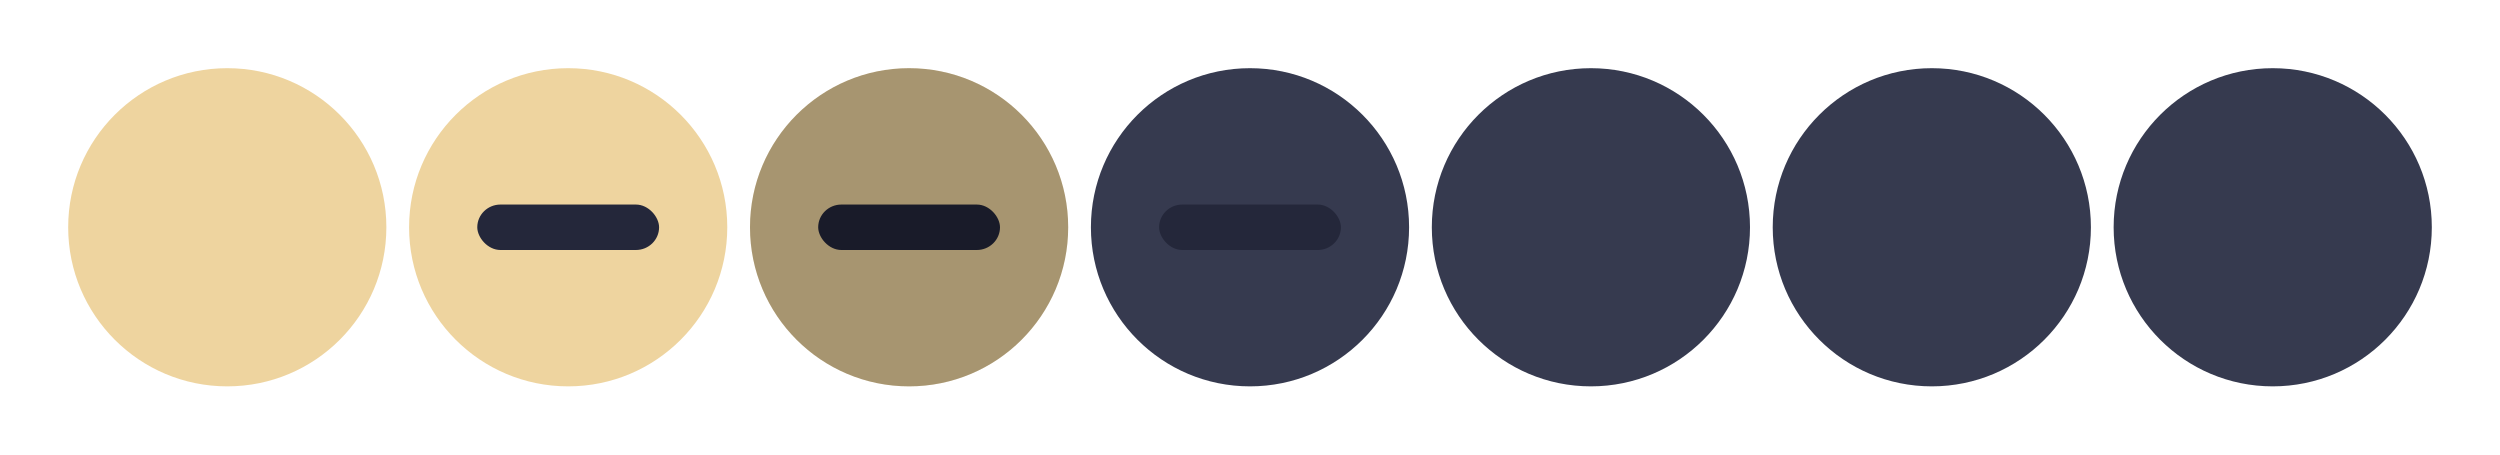 <?xml version="1.0" encoding="UTF-8" standalone="no"?>
<svg
   width="550"
   height="100"
   id="svg4428"
   version="1.1"
   inkscape:version="1.2.1 (9c6d41e410, 2022-07-14, custom)"
   sodipodi:docname="minimize.svg"
   xmlns:inkscape="http://www.inkscape.org/namespaces/inkscape"
   xmlns:sodipodi="http://sodipodi.sourceforge.net/DTD/sodipodi-0.dtd"
   xmlns="http://www.w3.org/2000/svg"
   xmlns:svg="http://www.w3.org/2000/svg">
  <defs
     id="defs4430" />
  <sodipodi:namedview
     id="base"
     pagecolor="#11111b"
     bordercolor="#666666"
     borderopacity="1.0"
     inkscape:pageopacity="1"
     inkscape:pageshadow="2"
     inkscape:zoom="3.3848654"
     inkscape:cx="171.94184"
     inkscape:cy="70.460704"
     inkscape:document-units="px"
     inkscape:current-layer="layer1"
     showgrid="true"
     inkscape:snap-bbox="true"
     inkscape:window-width="1920"
     inkscape:window-height="996"
     inkscape:window-x="0"
     inkscape:window-y="0"
     inkscape:window-maximized="1"
     showborder="true"
     inkscape:showpageshadow="false"
     inkscape:pagecheckerboard="0"
     inkscape:deskcolor="#eff0f1">
    <inkscape:grid
       type="xygrid"
       id="grid2261" />
  </sodipodi:namedview>
  <defs
     id="defs3">
    <style
       id="current-color-scheme"
       type="text/css">.ColorScheme-Text {
        color:#e0e0e0;
        stop-color:#e0e0e0;
      }
      .ColorScheme-Background {
        color:#2c2c2c;
        stop-color:#2c2c2c;
      }
      .ColorScheme-HeaderBackground {
        color:#242424;
        stop-color:#242424;
      }
      .ColorScheme-Highlight {
        color:#e0e0e0;
        stop-color:#e0e0e0;
      }</style>
  </defs>
  <g
     inkscape:label="Layer 1"
     inkscape:groupmode="layer"
     id="layer1"
     transform="translate(0,-1098.52)">
fab387
    <circle
   style="fill:#eed49f;fill-rule:evenodd;fill-opacity:1"
   id="active-center"
   cx="50"
   cy="1148.52"
   r="35" />
<g
   id="hover-center">
  <circle
     style="fill:#eed49f;fill-opacity:1;fill-rule:evenodd"
     id="circle8776"
     cx="125"
     cy="1148.52"
     r="35" />
  <rect
     style="fill:#24273a;fill-opacity:1;fill-rule:evenodd"
     id="rect1285"
     width="40"
     height="10"
     x="105"
     y="1143.52"
     rx="5.105"
     ry="5.105" />
</g>
<g
   id="hover-inactive-center">
  <circle
     style="fill:#363a4f;fill-opacity:1;fill-rule:evenodd;stroke-width:1"
     id="circle9972"
     cx="275"
     cy="1148.52"
     r="35" />
  <rect
     style="fill:#24273a;fill-opacity:1;fill-rule:evenodd"
     id="rect1379"
     width="40"
     height="10"
     x="255"
     y="1143.52"
     rx="5.105"
     ry="5.105" />
</g>
<circle
   style="fill:#363a4f;fill-opacity:1;fill-rule:evenodd;stroke-width:1"
   id="inactive-center"
   cx="350"
   cy="1148.52"
   r="35"
   inkscape:label="" />
<circle
   style="fill:#363a4f;fill-opacity:1;fill-rule:evenodd;stroke-width:1"
   id="deactivated-center"
   cx="425"
   cy="1148.52"
   r="35"
   inkscape:label="" />
<circle
   style="fill:#363a4f;fill-opacity:1;fill-rule:evenodd;stroke-width:1"
   id="deactivated-inactive-center"
   cx="500"
   cy="1148.52"
   r="35"
   inkscape:label="" />
<rect
   style="fill:#24273a;fill-opacity:1;fill-rule:evenodd"
   id="rect1283"
   width="40"
   height="10"
   x="135"
   y="1033.52"
   rx="5.105"
   ry="5.105" />
<g
   id="pressed-center">
  <circle
     style="fill:#eed49f;fill-opacity:1;fill-rule:evenodd"
     id="circle1298"
     cx="200"
     cy="1148.52"
     r="35" />
  <rect
     style="fill:#24273a;fill-opacity:1;fill-rule:evenodd"
     id="rect1300"
     width="40"
     height="10"
     x="180"
     y="1143.52"
     rx="5.105"
     ry="5.105" />
  <circle
     style="fill:#000000;fill-rule:evenodd;fill-opacity:1;opacity:0.3"
     id="path1356"
     cx="200"
     cy="1148.52"
     r="35" />
</g>
</g>
</svg>

